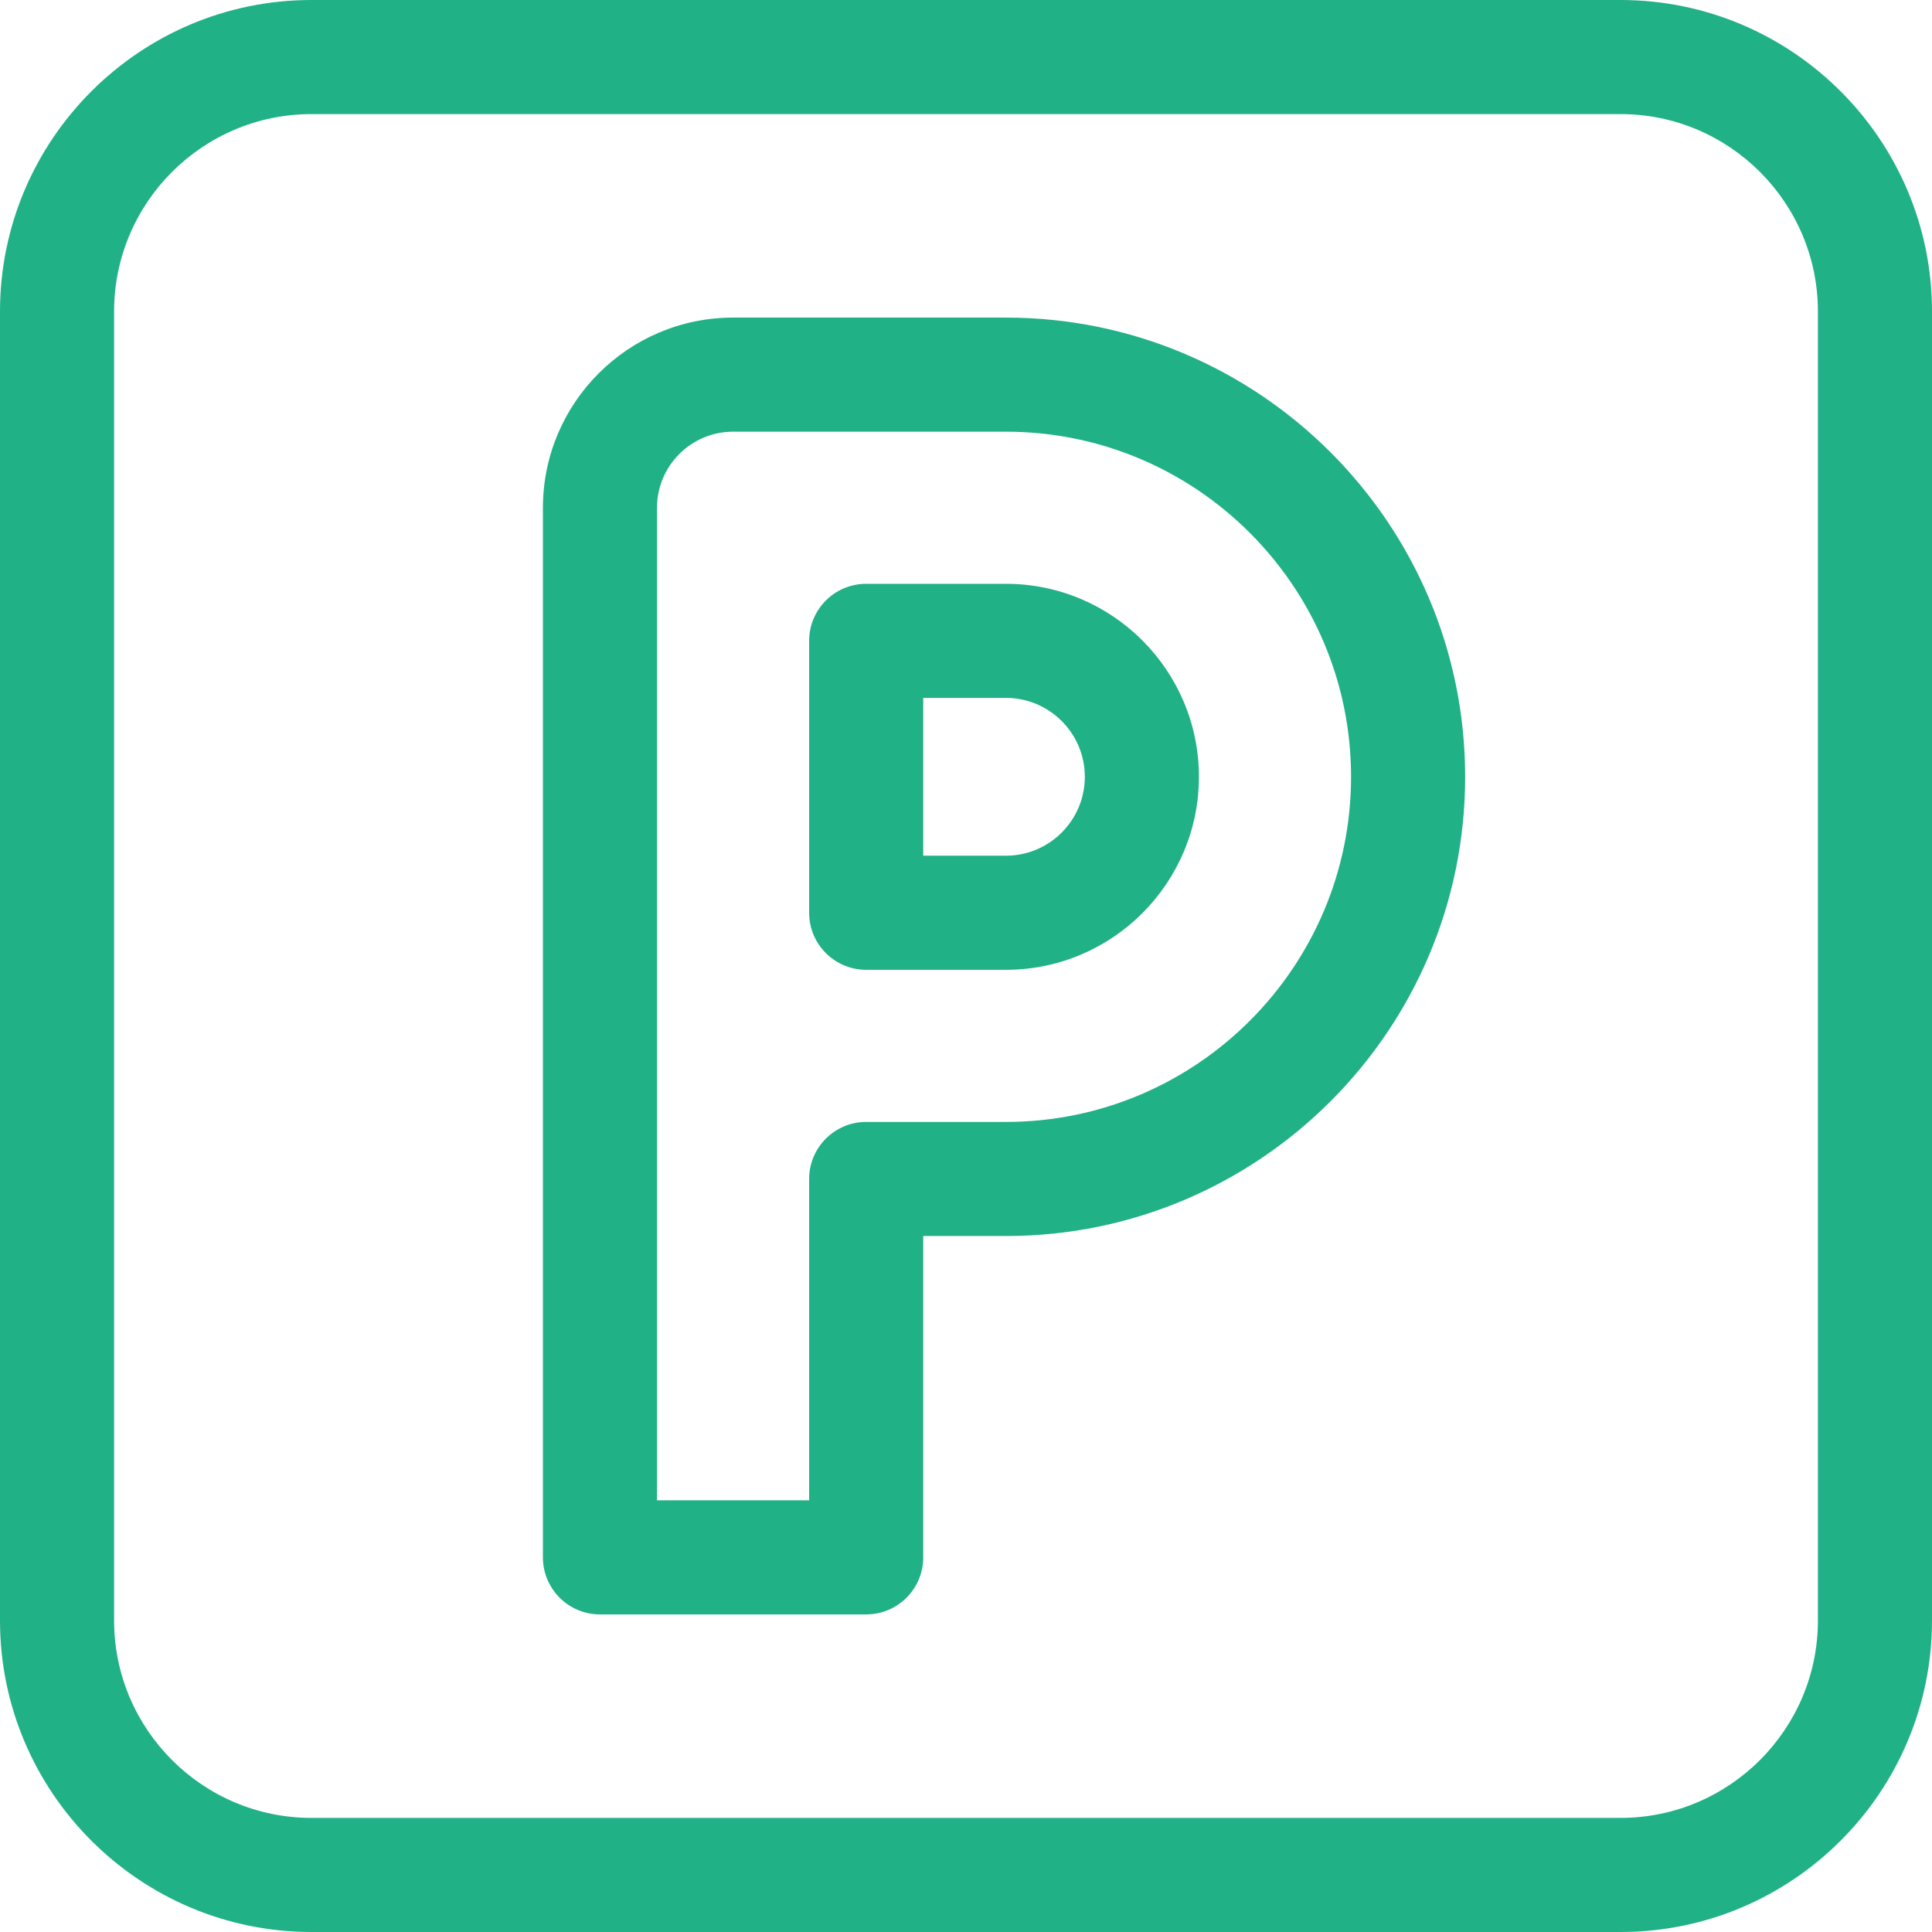 <?xml version="1.0" encoding="iso-8859-1"?>
<!-- Generator: Adobe Illustrator 19.0.0, SVG Export Plug-In . SVG Version: 6.00 Build 0)  -->
<svg version="1.1" id="Capa_1" xmlns="http://www.w3.org/2000/svg" xmlns:xlink="http://www.w3.org/1999/xlink" x="0px" y="0px"
	 viewBox="0 0 512 512" style="enable-background:new 0 0 512 512;" xml:space="preserve">
<g fill="#21b186">
	<g>
		<path d="M429.447,0H82.553C37.033,0,0,37.033,0,82.553v346.894C0,474.967,37.033,512,82.553,512h346.894
			c45.52,0,82.553-37.033,82.553-82.553V82.553C512,37.033,474.967,0,429.447,0z M481.764,429.447
			c0,28.847-23.469,52.317-52.317,52.317H82.553c-28.847,0-52.317-23.469-52.317-52.317V82.553
			c0-28.847,23.469-52.317,52.317-52.317h346.894c28.847,0,52.317,23.469,52.317,52.317V429.447z"/>
	</g>
</g>
<g fill="#21b186">
	<g>
		<g>
			<path d="M266.583,84.165h-72.311c-27.787,0-50.394,22.607-50.394,50.394v278.159c0,8.349,6.769,15.118,15.118,15.118h70.551
				c8.349,0,15.118-6.769,15.118-15.117v-85.159h21.917c67.104,0,121.697-54.594,121.697-121.698
				C388.279,138.758,333.687,84.165,266.583,84.165z M266.583,297.323h-37.035c-8.349,0-15.118,6.769-15.118,15.118v85.158h-40.315
				V134.558c0-11.115,9.043-20.157,20.157-20.157h72.311c50.431,0,91.461,41.029,91.461,91.461S317.014,297.323,266.583,297.323z"/>
			<path d="M266.583,154.716h-37.035c-8.349,0-15.118,6.769-15.118,15.118v72.056c0,8.349,6.769,15.118,15.118,15.118h37.035
				c28.201,0,51.146-22.944,51.146-51.146C317.728,177.66,294.784,154.716,266.583,154.716z M266.583,226.772h-21.917v-41.82h21.917
				c11.529,0,20.909,9.38,20.909,20.91C287.492,217.391,278.112,226.772,266.583,226.772z"/>
		</g>
	</g>
</g>
<g>
</g>
<g>
</g>
<g>
</g>
<g>
</g>
<g>
</g>
<g>
</g>
<g>
</g>
<g>
</g>
<g>
</g>
<g>
</g>
<g>
</g>
<g>
</g>
<g>
</g>
<g>
</g>
<g>
</g>
</svg>
